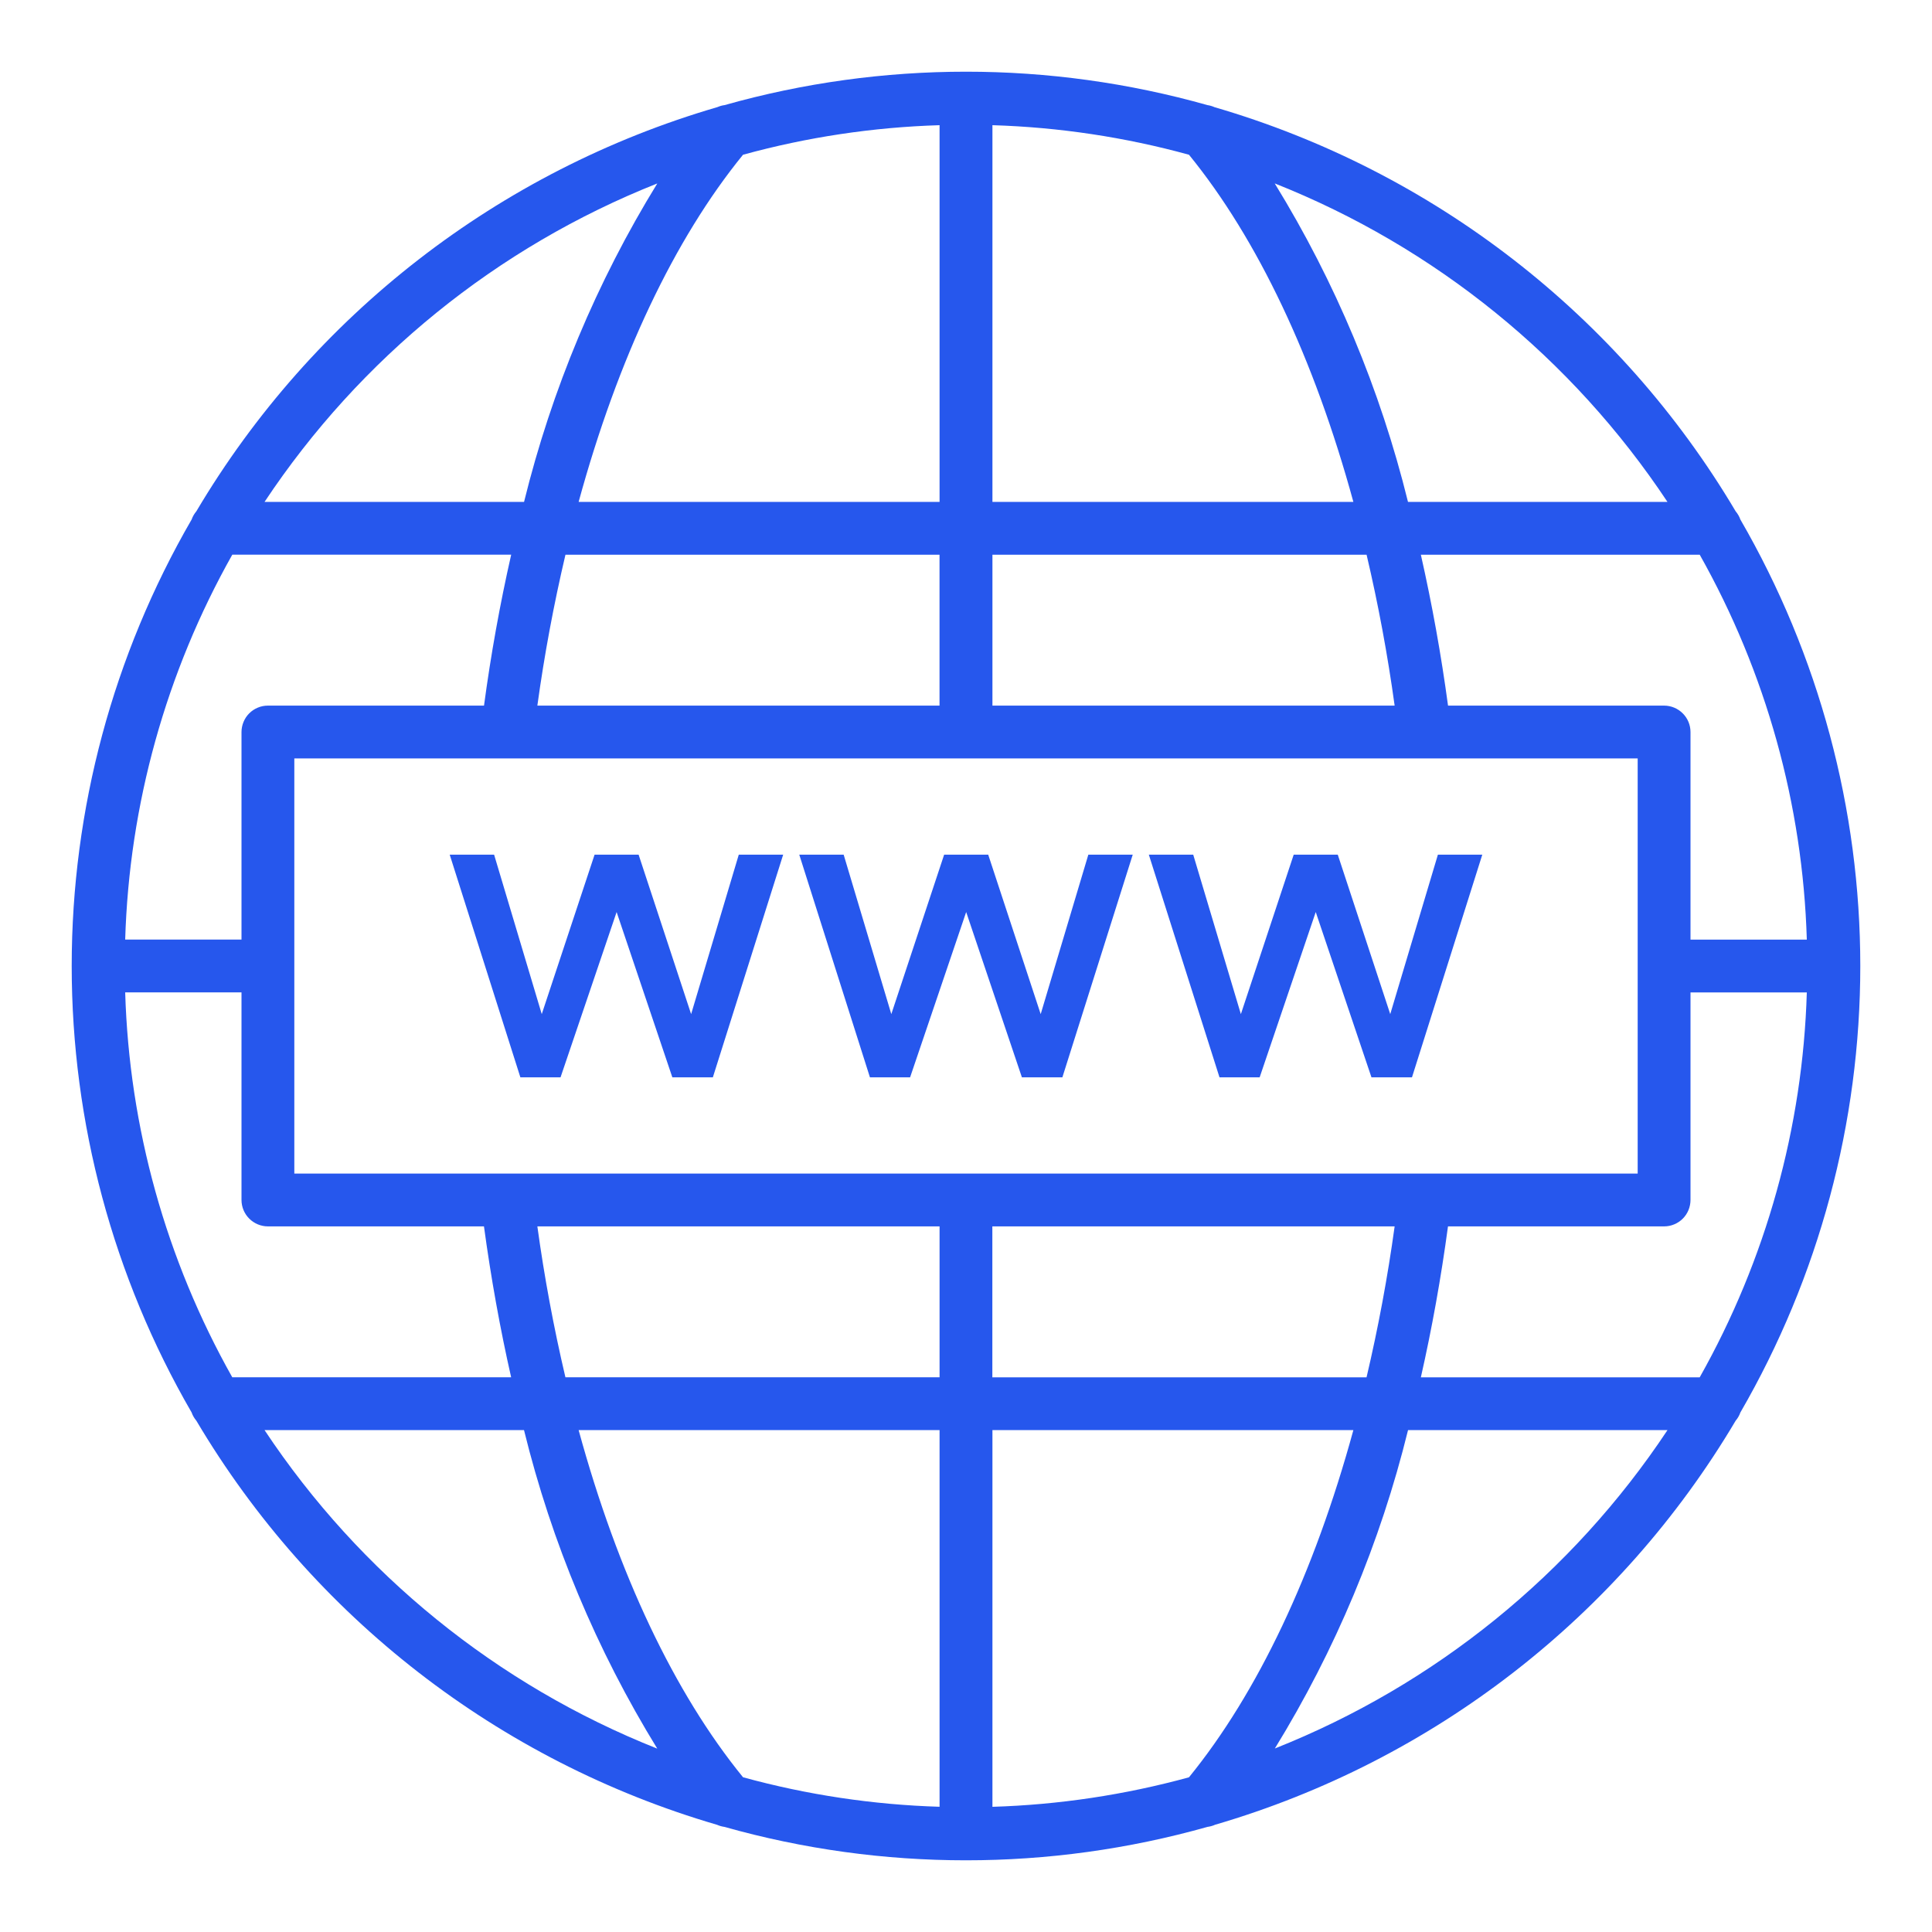 <svg width="44" height="44" viewBox="0 0 44 44" fill="none" xmlns="http://www.w3.org/2000/svg">
<path d="M39.528 32.356C39.575 32.3 39.612 32.237 39.636 32.168C41.425 29.078 42.367 25.571 42.367 22C42.367 18.43 41.425 14.922 39.636 11.832C39.612 11.764 39.575 11.7 39.528 11.644C36.882 7.182 32.64 3.893 27.66 2.441C27.609 2.418 27.555 2.402 27.5 2.394C23.904 1.379 20.096 1.379 16.5 2.394C16.446 2.401 16.393 2.416 16.343 2.438C11.361 3.89 7.118 7.181 4.472 11.644C4.425 11.7 4.388 11.764 4.364 11.832C2.575 14.922 1.633 18.43 1.633 22C1.633 25.571 2.575 29.078 4.364 32.168C4.388 32.237 4.425 32.3 4.472 32.356C7.116 36.816 11.355 40.105 16.332 41.559C16.384 41.582 16.44 41.598 16.497 41.606C20.095 42.621 23.903 42.621 27.5 41.606C27.56 41.598 27.619 41.582 27.674 41.557C32.648 40.102 36.885 36.814 39.528 32.356ZM22.602 41.149V32.57H30.822C29.928 35.839 28.642 38.556 27.078 40.477C25.618 40.877 24.115 41.103 22.602 41.149ZM16.922 40.476C15.358 38.556 14.072 35.84 13.178 32.57H21.398V41.148C19.885 41.102 18.382 40.877 16.922 40.476ZM2.851 22.601H5.5V27.328C5.5 27.488 5.564 27.641 5.676 27.753C5.789 27.866 5.942 27.93 6.102 27.93H11.022C11.182 29.106 11.389 30.257 11.641 31.367H5.29C3.78 28.686 2.943 25.678 2.851 22.602V22.601ZM5.292 12.632H11.642C11.384 13.768 11.178 14.915 11.023 16.07H6.102C6.023 16.07 5.944 16.085 5.871 16.116C5.798 16.146 5.732 16.19 5.676 16.246C5.62 16.302 5.576 16.369 5.546 16.442C5.516 16.515 5.5 16.593 5.5 16.672V21.398H2.851C2.943 18.322 3.78 15.315 5.29 12.633L5.292 12.632ZM21.398 2.851V11.43H13.178C14.072 8.161 15.358 5.444 16.922 3.524C18.382 3.123 19.885 2.897 21.398 2.851ZM27.078 3.524C28.642 5.444 29.928 8.16 30.822 11.43H22.602V2.851C24.115 2.897 25.618 3.123 27.078 3.524ZM41.149 21.399H38.5V16.672C38.5 16.512 38.437 16.36 38.324 16.247C38.211 16.134 38.058 16.07 37.898 16.07H32.978C32.822 14.916 32.616 13.769 32.359 12.633H38.71C40.22 15.315 41.057 18.322 41.149 21.398V21.399ZM38.708 31.368H32.359C32.611 30.258 32.818 29.107 32.977 27.93H37.898C37.977 27.93 38.056 27.915 38.129 27.884C38.202 27.854 38.268 27.81 38.324 27.754C38.38 27.698 38.424 27.632 38.454 27.559C38.484 27.485 38.5 27.407 38.5 27.328V22.602H41.149C41.057 25.678 40.22 28.686 38.71 31.367L38.708 31.368ZM22.6 31.368V27.93H31.762C31.603 29.086 31.389 30.233 31.122 31.368H22.6ZM6.703 26.727V17.273H37.297V26.727H6.703ZM31.762 16.07H22.602V12.633H31.123C31.39 13.768 31.603 14.915 31.762 16.07ZM21.397 12.633V16.07H12.238C12.397 14.915 12.611 13.768 12.878 12.633H21.397ZM12.238 27.93H21.398V31.367H12.877C12.61 30.232 12.397 29.085 12.238 27.93ZM29.032 39.824C30.413 37.578 31.437 35.131 32.067 32.57H37.976C35.803 35.843 32.682 38.373 29.031 39.822L29.032 39.824ZM37.976 11.43H32.066C31.435 8.87 30.412 6.423 29.031 4.177C32.682 5.626 35.802 8.157 37.975 11.43H37.976ZM14.97 4.177C13.589 6.423 12.566 8.87 11.935 11.43H6.025C8.198 8.157 11.318 5.627 14.969 4.178L14.97 4.177ZM6.025 32.57H11.934C12.564 35.131 13.588 37.577 14.969 39.824C11.318 38.374 8.198 35.843 6.025 32.57Z" fill="#2657ED"/>
<path d="M15.74 23.096L14.544 19.465H13.541L12.338 23.096L11.253 19.465H10.242L11.851 24.535H12.766L14.043 20.771L15.312 24.535H16.235L17.836 19.465H16.825L15.74 23.096ZM23.273 24.535H24.195L25.797 19.465H24.786L23.701 23.096L22.506 19.465H21.502L20.299 23.096L19.214 19.465H18.203L19.812 24.535H20.727L22.004 20.771L23.273 24.535ZM28.688 24.535L29.965 20.771L31.234 24.535H32.157L33.758 19.465H32.747L31.662 23.096L30.467 19.465H29.463L28.26 23.096L27.175 19.465H26.164L27.773 24.535H28.688Z" fill="#2657ED"/>
</svg>
